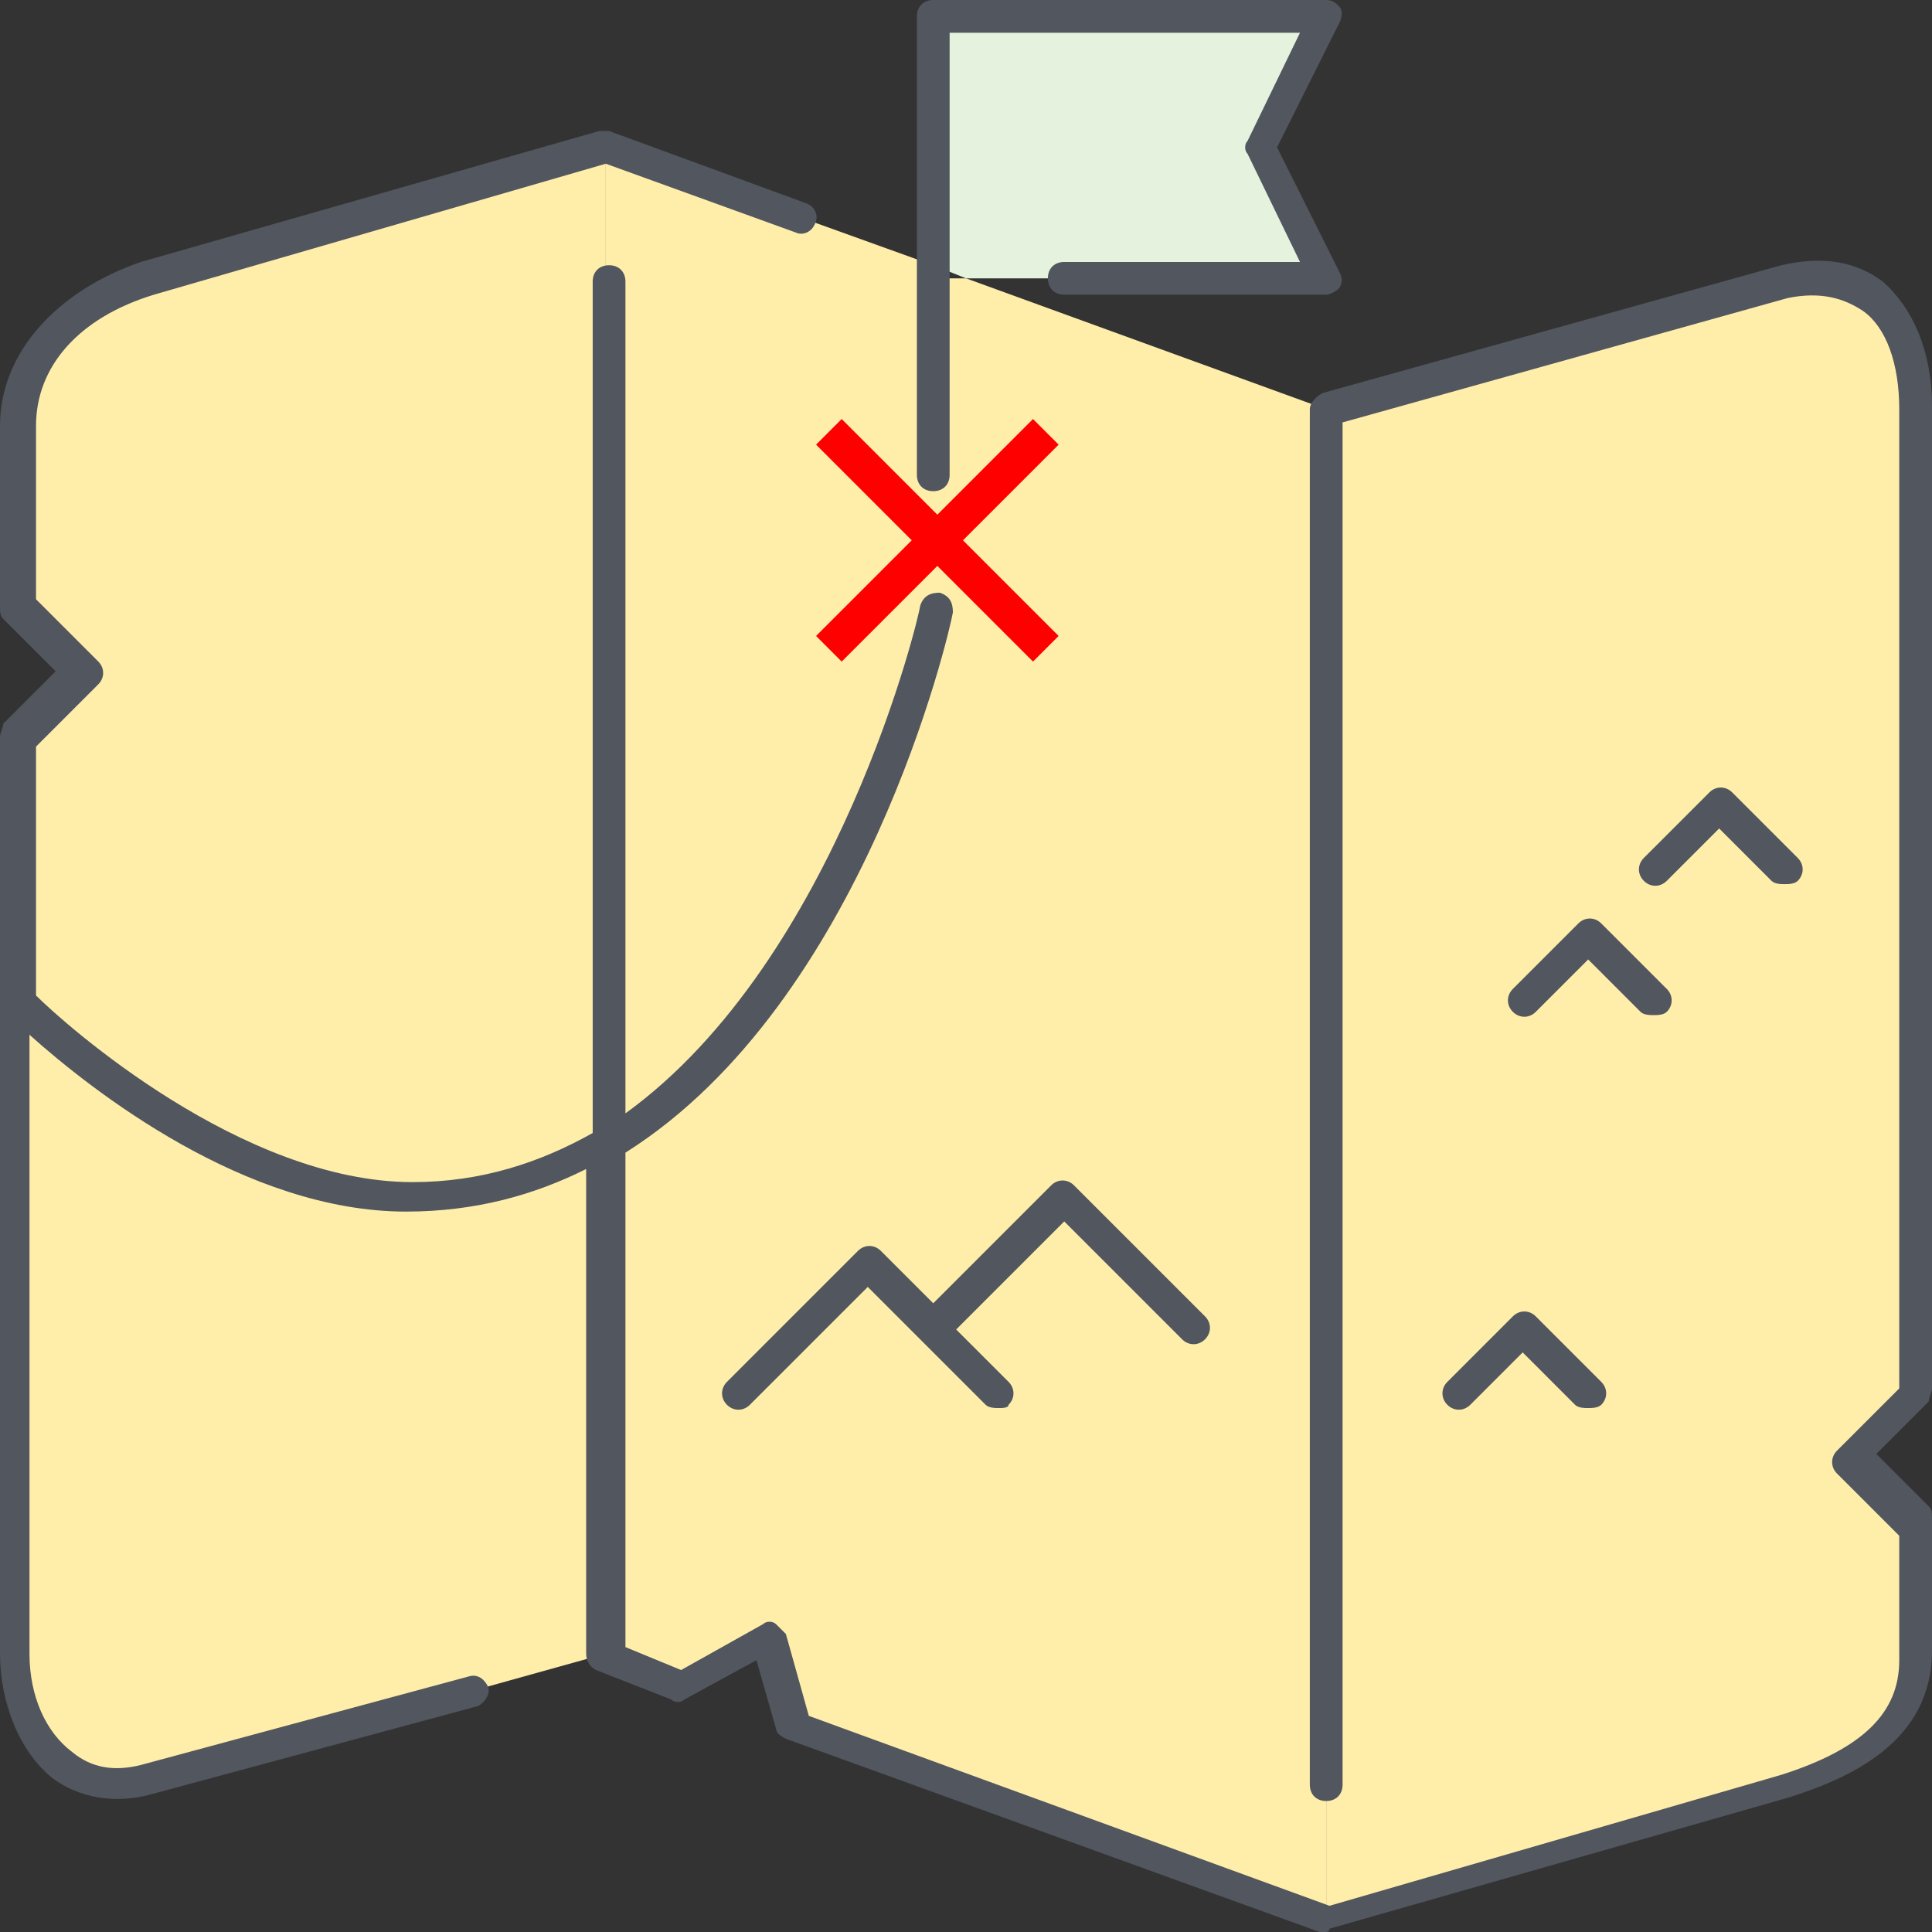 <?xml version="1.0" encoding="UTF-8" standalone="no"?>
<!-- Uploaded to: SVG Repo, www.svgrepo.com, Generator: SVG Repo Mixer Tools -->

<svg
   xmlns:dc="http://purl.org/dc/elements/1.1/"
   xmlns:cc="http://creativecommons.org/ns#"
   xmlns:rdf="http://www.w3.org/1999/02/22-rdf-syntax-ns#"
   xmlns:svg="http://www.w3.org/2000/svg"
   xmlns="http://www.w3.org/2000/svg"
   xmlns:sodipodi="http://sodipodi.sourceforge.net/DTD/sodipodi-0.dtd"
   xmlns:inkscape="http://www.inkscape.org/namespaces/inkscape"
   height="800px"
   width="800px"
   version="1.1"
   id="Layer_1"
   viewBox="0 0 503.467 503.467"
   xml:space="preserve"
   sodipodi:docname="treasure-map-svgrepo-com.svg"
   inkscape:version="0.92.3 (2405546, 2018-03-11)"><rect x="0" y="0" width="503.467" height="503.467" fill="#333333" stroke="none"/><defs
   id="defs19">
	
	
	
</defs><sodipodi:namedview
   pagecolor="#ffffff"
   bordercolor="#666666"
   borderopacity="1"
   objecttolerance="10"
   gridtolerance="10"
   guidetolerance="10"
   inkscape:pageopacity="0"
   inkscape:pageshadow="2"
   inkscape:window-width="1920"
   inkscape:window-height="1009"
   id="namedview17"
   showgrid="false"
   inkscape:zoom="0.295"
   inkscape:cx="939.60325"
   inkscape:cy="0.76918988"
   inkscape:window-x="-8"
   inkscape:window-y="-8"
   inkscape:window-maximized="1"
   inkscape:current-layer="Layer_1" />
<polygon
   id="polygon2"
   points="175.64,437.613 199.533,423.96 205.507,447.853 344.6,498.2 344.6,105.667 250.733,71.533 242.2,71.533 242.2,68.12 156.867,37.4 156.867,295.96 156.867,429.933 "
   style="fill:#ffeeaa"
   transform="translate(1,1)" /><polygon
   id="polygon4"
   points="250.733,71.533 344.6,71.533 327.533,37.4 344.6,3.267 242.2,3.267 242.2,68.12 "
   style="fill:#e4f2de"
   transform="translate(1,1)" /><g
   id="g10"
   transform="translate(1,1)"
   style="fill:#ffeeaa">
		<path
   inkscape:connector-curvature="0"
   id="path6"
   d="M 156.867,295.96 V 429.933 L 37.4,463.213 C 15.213,469.186 3.267,448.706 3.267,429.933 V 259.267 191 L 20.334,173.933 3.267,156.867 v -46.933 c 0,-18.773 15.36,-32.427 34.133,-38.4 L 156.867,37.4 Z"
   style="fill:#ffeeaa" />
		<path
   inkscape:connector-curvature="0"
   id="path8"
   d="m 498.2,395.8 v 34.133 c 0,18.773 -15.36,28.16 -34.133,34.133 L 344.6,498.2 V 105.667 l 119.467,-33.28 c 24.747,-5.973 34.133,14.507 34.133,33.28 v 256 l -17.067,17.067 z"
   style="fill:#ffeeaa" />
	</g>
<path
   style="fill:#51565F;"
   d="M345.6,503.467c-0.853,0-0.853,0-1.707,0L204.8,453.12c-1.707-0.853-2.56-1.707-2.56-2.56  l-5.12-17.92l-18.773,10.24c-0.853,0.853-2.56,0.853-3.413,0l-19.627-7.68c-1.707-0.853-2.56-2.56-2.56-4.267V304.64  c-13.653,6.827-29.013,11.093-46.933,11.093c-41.813,0-81.92-31.573-98.133-46.08v161.28c0,11.093,4.267,20.48,11.093,25.6  c5.12,4.267,11.093,5.12,17.92,3.413l85.333-23.04c2.56-0.853,4.267,0.853,5.12,2.56c0.853,1.707-0.853,4.267-2.56,5.12  l-85.333,23.04c-9.387,2.56-18.773,0.853-25.6-4.267C5.12,456.533,0,443.733,0,430.933V192c0-0.853,0.853-2.56,0.853-3.413  l13.653-13.653L0.854,161.28C0,160.427,0,159.573,0,157.867v-46.933C0,92.16,14.507,75.947,36.693,68.267L156.16,34.133  c0.853,0,1.707,0,2.56,0l51.2,18.773c2.56,0.853,3.413,3.413,2.56,5.12c-0.853,2.56-3.413,3.413-5.12,2.56l-49.493-17.92  L40.107,76.8c-19.627,5.973-30.72,18.773-30.72,34.133v45.227L25.6,172.373c1.707,1.707,1.707,4.267,0,5.973L9.387,194.56v64.853  c7.68,7.68,53.76,48.64,98.133,48.64c17.92,0,33.28-5.12,46.933-12.8V73.387c0-2.56,1.707-4.267,4.267-4.267  c2.56,0,4.267,1.707,4.267,4.267v216.747c55.467-40.107,76.8-130.56,76.8-132.267c0.853-2.56,2.56-3.413,5.12-3.413  c2.56,0.853,3.413,2.56,3.413,5.12c-0.853,5.12-23.04,101.547-85.333,140.8v128.853l14.507,5.973l21.333-11.947  c0.853-0.853,2.56-0.853,3.413,0c0.853,0.853,1.707,1.707,2.56,2.56l5.973,21.333l135.68,49.493l117.76-34.133  c21.333-6.827,30.72-16.213,30.72-29.867v-32.427L478.72,384c-1.707-1.707-1.707-4.267,0-5.973l16.213-16.213V106.667  c0-11.947-3.413-21.333-9.387-25.6c-5.12-3.413-11.093-5.12-19.627-3.413L349.866,110.08v354.987c0,2.56-1.707,4.267-4.267,4.267  s-4.267-1.707-4.267-4.267v-358.4c0-1.707,1.707-3.413,3.413-4.267l119.467-33.28c11.093-2.56,19.627-0.853,26.453,4.267  c7.68,6.827,12.8,17.92,12.8,32.427v256c0,0.853-0.853,2.56-0.853,3.413L488.96,378.88l13.653,13.653  c0.853,0.853,0.853,1.707,0.853,3.413v34.133c0,23.893-21.333,33.28-37.547,38.4l-119.467,34.133  C346.453,503.467,345.6,503.467,345.6,503.467z M413.867,366.933c-0.853,0-2.56,0-3.413-0.853L396.8,352.427l-13.653,13.653  c-1.707,1.707-4.267,1.707-5.973,0c-1.707-1.707-1.707-4.267,0-5.973l17.067-17.067c1.707-1.707,4.267-1.707,5.973,0l17.067,17.067  c1.707,1.707,1.707,4.267,0,5.973C416.427,366.933,414.72,366.933,413.867,366.933z M260.267,366.933c-0.853,0-2.56,0-3.413-0.853  l-30.72-30.72l-30.72,30.72c-1.707,1.707-4.267,1.707-5.973,0c-1.707-1.707-1.707-4.267,0-5.973l34.133-34.133  c1.707-1.707,4.267-1.707,5.973,0l13.653,13.653l30.72-30.72c1.707-1.707,4.267-1.707,5.973,0l34.133,34.133  c1.707,1.707,1.707,4.267,0,5.973c-1.707,1.707-4.267,1.707-5.973,0l-30.72-30.72l-28.16,28.16l13.653,13.653  c1.707,1.707,1.707,4.267,0,5.973C262.827,366.933,261.12,366.933,260.267,366.933z M430.933,264.533c-0.853,0-2.56,0-3.413-0.853  l-13.653-13.653l-13.653,13.653c-1.707,1.707-4.267,1.707-5.973,0s-1.707-4.267,0-5.973l17.067-17.067  c1.707-1.707,4.267-1.707,5.973,0l17.067,17.067c1.707,1.707,1.707,4.267,0,5.973C433.493,264.533,431.787,264.533,430.933,264.533z   M465.067,230.4c-0.853,0-2.56,0-3.413-0.853L448,215.893l-13.653,13.653c-1.707,1.707-4.267,1.707-5.973,0s-1.707-4.267,0-5.973  l17.067-17.067c1.707-1.707,4.267-1.707,5.973,0l17.067,17.067c1.707,1.707,1.707,4.267,0,5.973  C467.627,230.4,465.92,230.4,465.067,230.4z M243.2,128c-2.56,0-4.267-1.707-4.267-4.267V4.267c0-2.56,1.707-4.267,4.267-4.267  h102.4c1.707,0,2.56,0.853,3.413,1.707c0.853,0.853,0.853,2.56,0,4.267L332.8,38.4l16.213,32.427c0.853,1.707,0.853,2.56,0,4.267  c-0.853,0.853-2.56,1.707-3.413,1.707h-68.267c-2.56,0-4.267-1.707-4.267-4.267c0-2.56,1.707-4.267,4.267-4.267h61.44l-13.653-28.16  c-0.853-0.853-0.853-2.56,0-3.413l13.653-28.16h-91.307v115.2C247.467,126.293,245.76,128,243.2,128z"
   id="path14" />
<g
   id="g846"
   transform="translate(0.533,-36.8)"><path
     inkscape:connector-curvature="0"
     id="path836"
     d="m 215.467,149.333 56.533,56.533"
     style="fill:#ff0000;stroke:#ff0000;stroke-width:9.44;stroke-linecap:butt;stroke-linejoin:miter;stroke-miterlimit:4;stroke-dasharray:none;stroke-opacity:1" /><path
     style="fill:#ff0000;stroke:#ff0000;stroke-width:9.44;stroke-linecap:butt;stroke-linejoin:miter;stroke-miterlimit:4;stroke-dasharray:none;stroke-opacity:1"
     d="M 272,149.333 215.467,205.867"
     id="path840"
     inkscape:connector-curvature="0" /></g></svg>